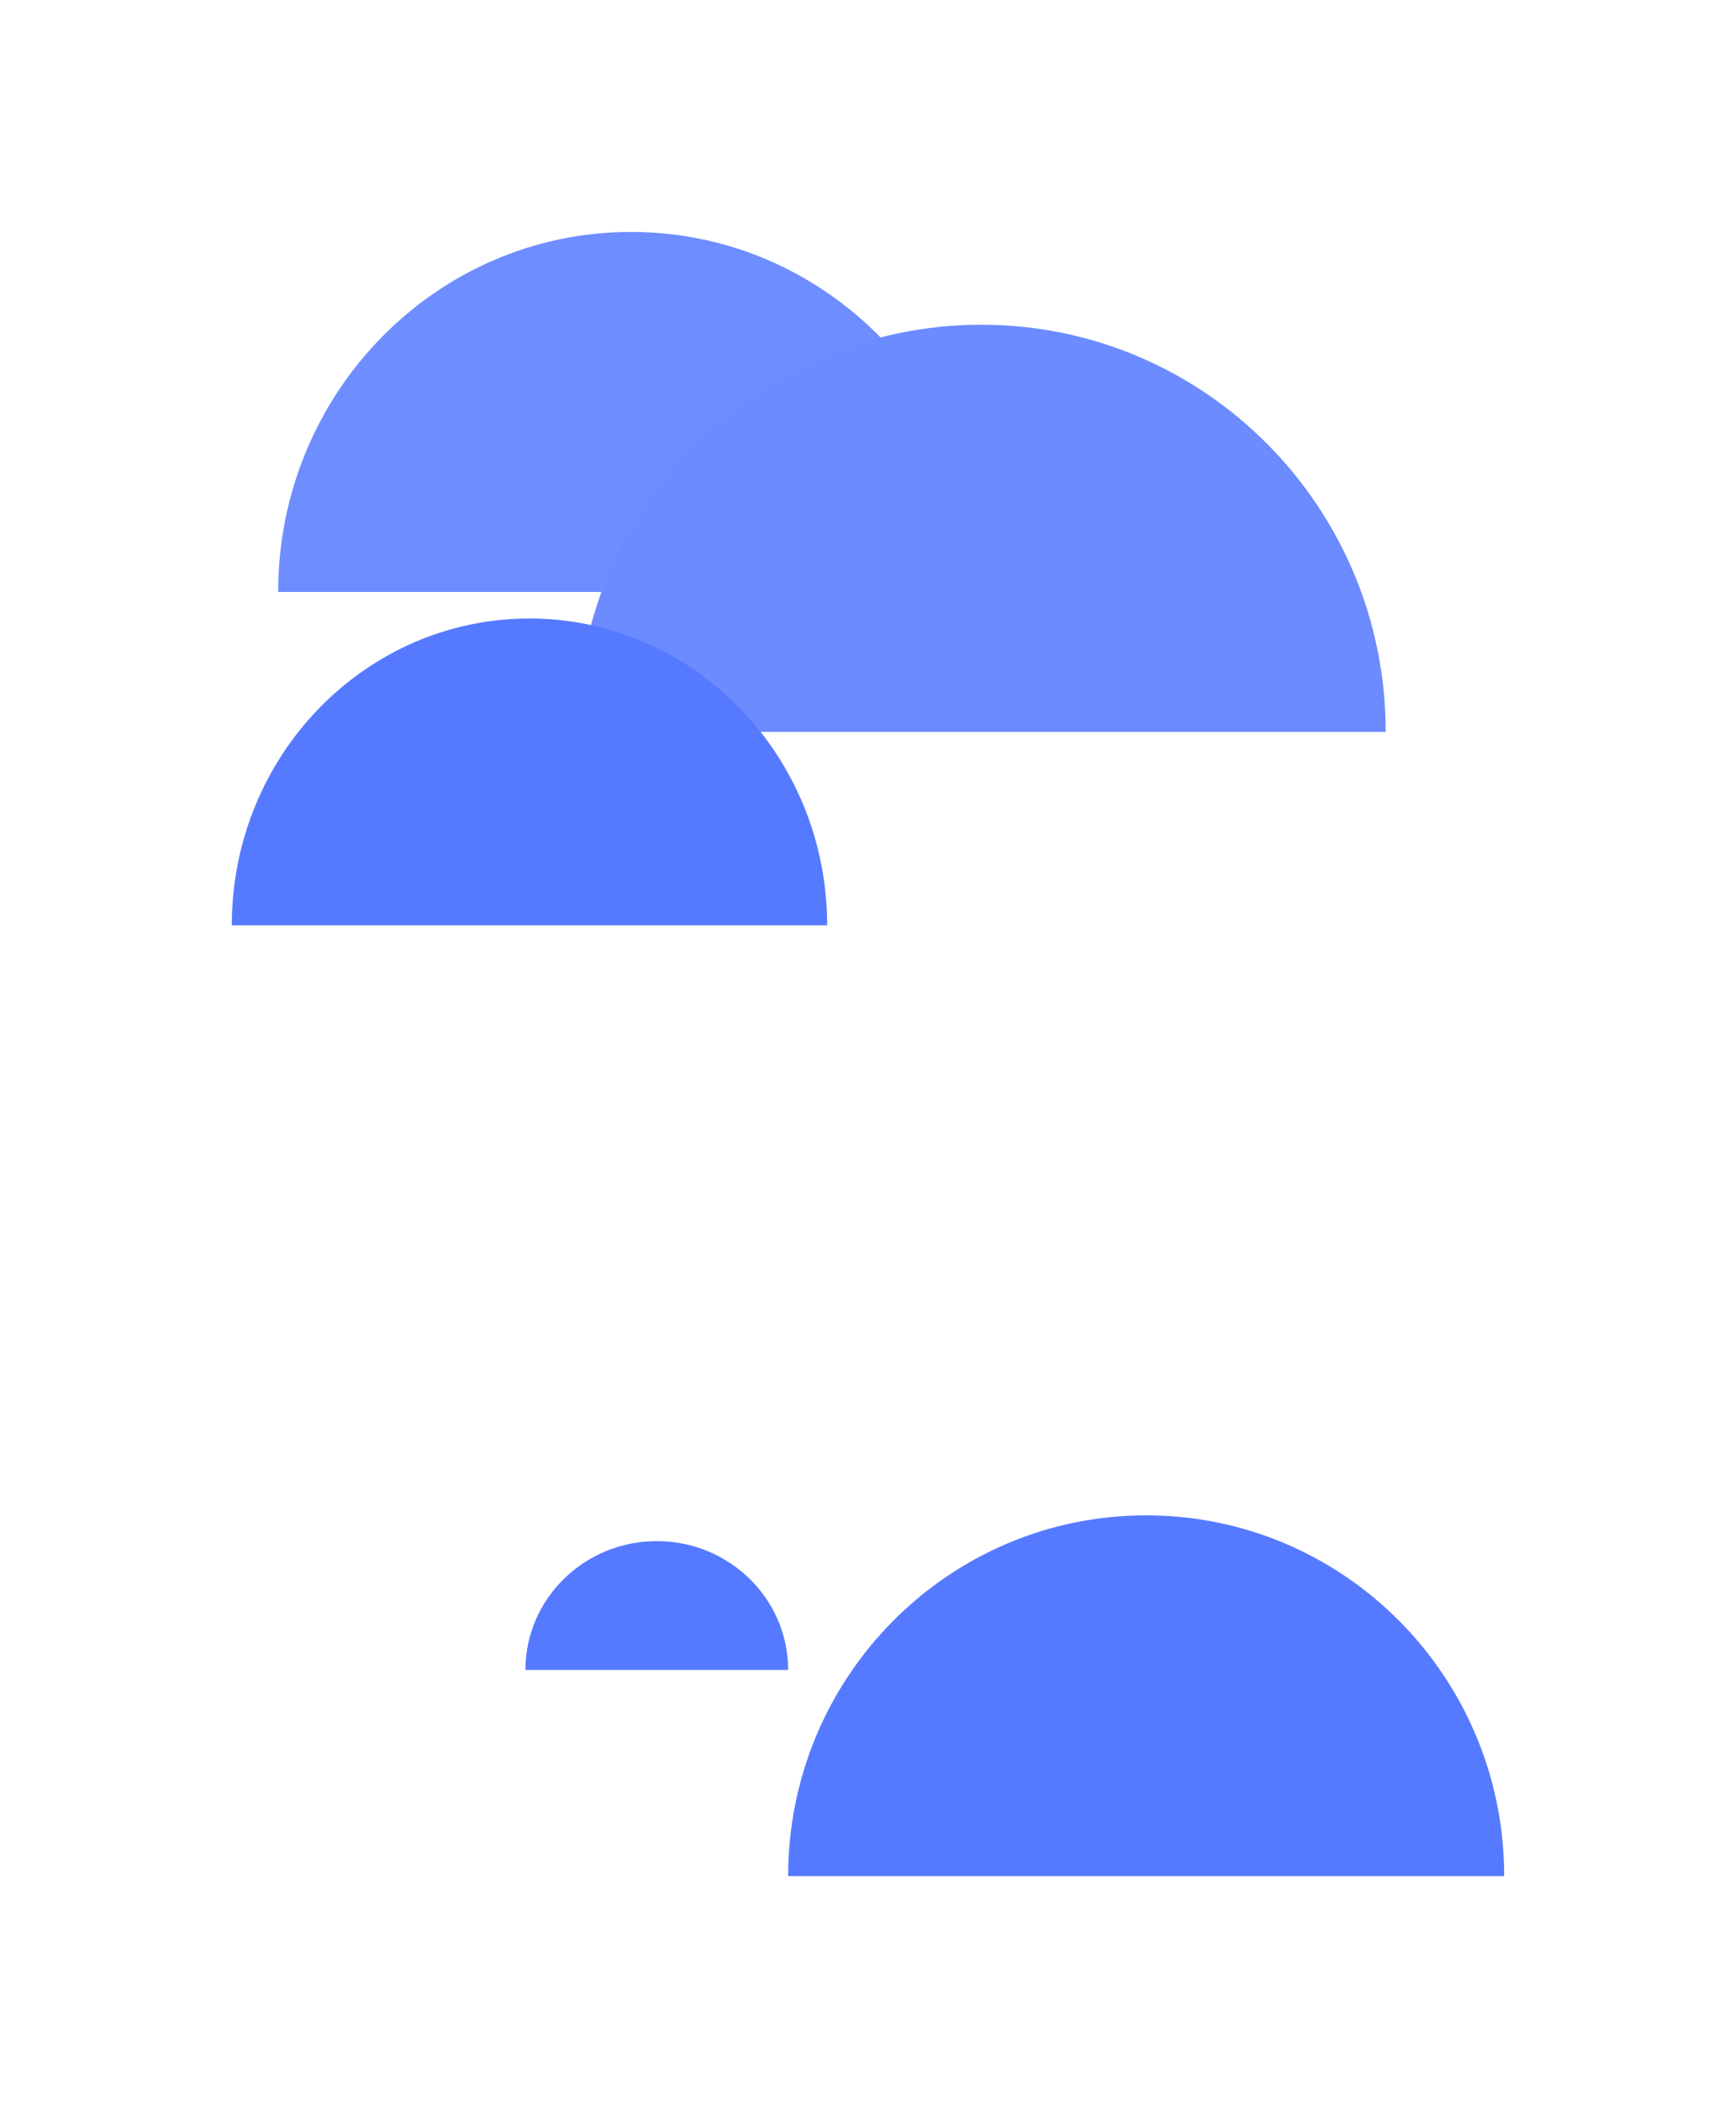 <svg width="337" height="409" fill="none" xmlns="http://www.w3.org/2000/svg"><g filter="url(#filter0_d_9_354)"><path d="M122.495 40C84.666 40 54 71.274 54 109.853h136.989c0-38.579-30.666-69.853-68.494-69.853z" fill="#6E8DFF"/></g><g filter="url(#filter1_d_9_354)"><path d="M190.5 58c-43.354 0-78.5 35.37-78.5 79h157c0-43.63-35.146-79-78.5-79z" fill="#6C8BFF"/></g><g filter="url(#filter2_d_9_354)"><path d="M222.5 289c-38.384 0-69.5 31.34-69.5 70h139c0-38.66-31.116-70-69.5-70z" fill="#567AFF"/></g><g filter="url(#filter3_d_9_354)"><path d="M127.5 294c-14.083 0-25.5 11.193-25.5 25h51c0-13.807-11.417-25-25.5-25z" fill="#567AFF"/></g><g filter="url(#filter4_d_9_354)"><path d="M102.785 115C70.871 115 45 141.648 45 174.52h115.57c0-32.872-25.871-59.52-57.785-59.52z" fill="#567AFF"/></g><defs><filter id="filter0_d_9_354" x="9" y="0" width="226.989" height="159.854" filterUnits="userSpaceOnUse" color-interpolation-filters="sRGB"><feFlood flood-opacity="0" result="BackgroundImageFix"/><feColorMatrix in="SourceAlpha" values="0 0 0 0 0 0 0 0 0 0 0 0 0 0 0 0 0 0 127 0" result="hardAlpha"/><feOffset dy="5"/><feGaussianBlur stdDeviation="22.5"/><feColorMatrix values="0 0 0 0 0.594 0 0 0 0 0.684 0 0 0 0 0.889 0 0 0 0.1 0"/><feBlend in2="BackgroundImageFix" result="effect1_dropShadow_9_354"/><feBlend in="SourceGraphic" in2="effect1_dropShadow_9_354" result="shape"/></filter><filter id="filter1_d_9_354" x="67" y="18" width="247" height="169" filterUnits="userSpaceOnUse" color-interpolation-filters="sRGB"><feFlood flood-opacity="0" result="BackgroundImageFix"/><feColorMatrix in="SourceAlpha" values="0 0 0 0 0 0 0 0 0 0 0 0 0 0 0 0 0 0 127 0" result="hardAlpha"/><feOffset dy="5"/><feGaussianBlur stdDeviation="22.5"/><feColorMatrix values="0 0 0 0 0.594 0 0 0 0 0.684 0 0 0 0 0.889 0 0 0 0.1 0"/><feBlend in2="BackgroundImageFix" result="effect1_dropShadow_9_354"/><feBlend in="SourceGraphic" in2="effect1_dropShadow_9_354" result="shape"/></filter><filter id="filter2_d_9_354" x="108" y="249" width="229" height="160" filterUnits="userSpaceOnUse" color-interpolation-filters="sRGB"><feFlood flood-opacity="0" result="BackgroundImageFix"/><feColorMatrix in="SourceAlpha" values="0 0 0 0 0 0 0 0 0 0 0 0 0 0 0 0 0 0 127 0" result="hardAlpha"/><feOffset dy="5"/><feGaussianBlur stdDeviation="22.5"/><feColorMatrix values="0 0 0 0 0.594 0 0 0 0 0.684 0 0 0 0 0.889 0 0 0 0.1 0"/><feBlend in2="BackgroundImageFix" result="effect1_dropShadow_9_354"/><feBlend in="SourceGraphic" in2="effect1_dropShadow_9_354" result="shape"/></filter><filter id="filter3_d_9_354" x="57" y="254" width="141" height="115" filterUnits="userSpaceOnUse" color-interpolation-filters="sRGB"><feFlood flood-opacity="0" result="BackgroundImageFix"/><feColorMatrix in="SourceAlpha" values="0 0 0 0 0 0 0 0 0 0 0 0 0 0 0 0 0 0 127 0" result="hardAlpha"/><feOffset dy="5"/><feGaussianBlur stdDeviation="22.5"/><feColorMatrix values="0 0 0 0 0.594 0 0 0 0 0.684 0 0 0 0 0.889 0 0 0 0.1 0"/><feBlend in2="BackgroundImageFix" result="effect1_dropShadow_9_354"/><feBlend in="SourceGraphic" in2="effect1_dropShadow_9_354" result="shape"/></filter><filter id="filter4_d_9_354" x="0" y="75" width="205.57" height="149.52" filterUnits="userSpaceOnUse" color-interpolation-filters="sRGB"><feFlood flood-opacity="0" result="BackgroundImageFix"/><feColorMatrix in="SourceAlpha" values="0 0 0 0 0 0 0 0 0 0 0 0 0 0 0 0 0 0 127 0" result="hardAlpha"/><feOffset dy="5"/><feGaussianBlur stdDeviation="22.5"/><feColorMatrix values="0 0 0 0 0.594 0 0 0 0 0.684 0 0 0 0 0.889 0 0 0 0.1 0"/><feBlend in2="BackgroundImageFix" result="effect1_dropShadow_9_354"/><feBlend in="SourceGraphic" in2="effect1_dropShadow_9_354" result="shape"/></filter></defs></svg>